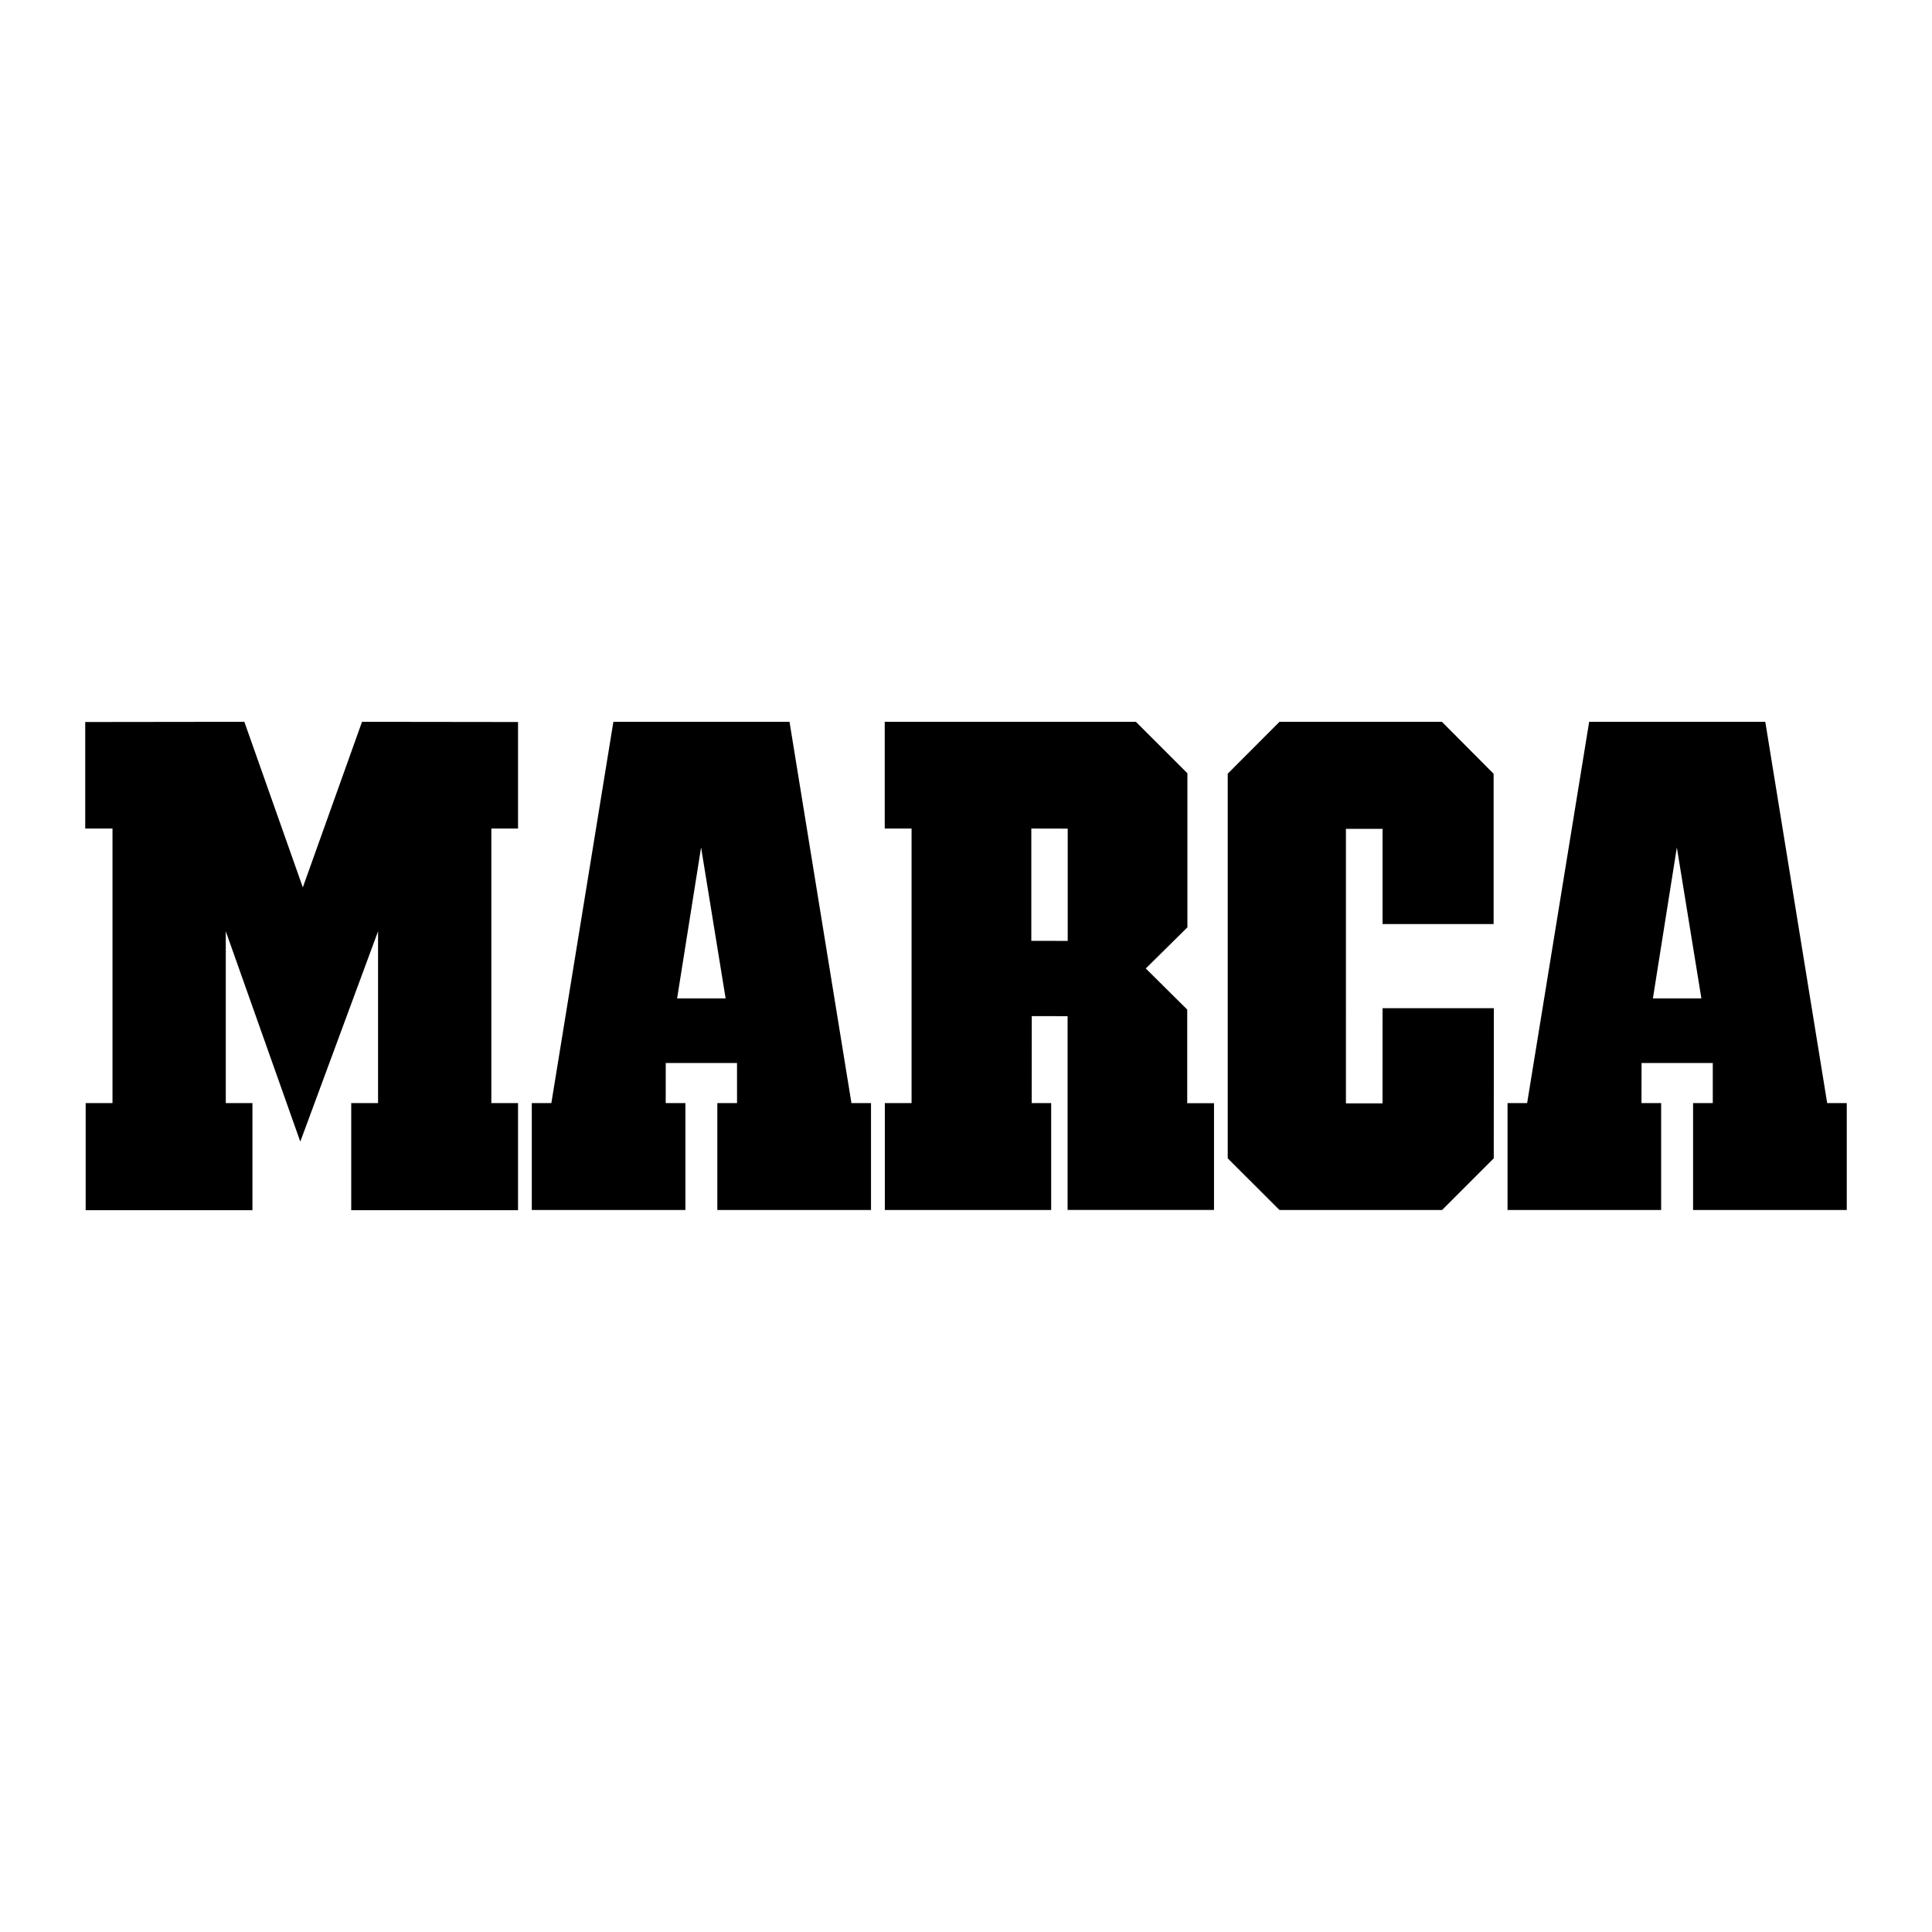 <svg xmlns="http://www.w3.org/2000/svg" width="2500" height="2500" viewBox="0 0 192.756 192.756">
    <g fill-rule="evenodd" clip-rule="evenodd">
        <path
                d="M29.961 113.9l-7.434-20.985v17.143h2.659v10.684H8.547v-10.684h2.677V82.662h-2.72V72.035l15.875-.02 5.834 16.519 5.906-16.519 15.566.02v10.627h-2.663v27.396h2.663v10.684H35.042v-10.684h2.677V92.915L29.961 113.9zM78.77 72.016l6.179 38.042h1.952v10.664H71.568v-10.664h1.967l-.004-3.999h-7.109l-.004 3.999h1.965v10.664H53.057v-10.664h1.951l6.189-38.042H78.77zm-6.374 27.597l-2.449-15.065-2.392 15.065h4.841zM137.938 82.693v9.502h11.08V77.199l-5.156-5.183h-16.207l-5.164 5.174v38.376l5.164 5.155h16.223l5.154-5.155.008-14.976h-11.102l-.004 9.494h-3.65V82.693h3.654zM106.514 120.719v-19.335l-3.576-.007-.006 8.681h1.943v10.664H88.28v-10.664h2.667V82.665H88.27V72.016h25.062l5.135 5.133v15.372l-4.152 4.104 4.135 4.099v9.341h2.672v10.652l-14.608.002zm-3.619-38.054v11.203l3.631.006V82.673l-3.631-.008zM176.123 72.016l6.176 38.042h1.953v10.664h-15.334v-10.664h1.967v-3.999h-7.105l-.01 3.999h1.963v10.664h-15.326v-10.664h1.955l6.189-38.042h17.572zm-6.375 27.597l-2.449-15.065-2.389 15.065h4.838z"/>
    </g>
</svg>
